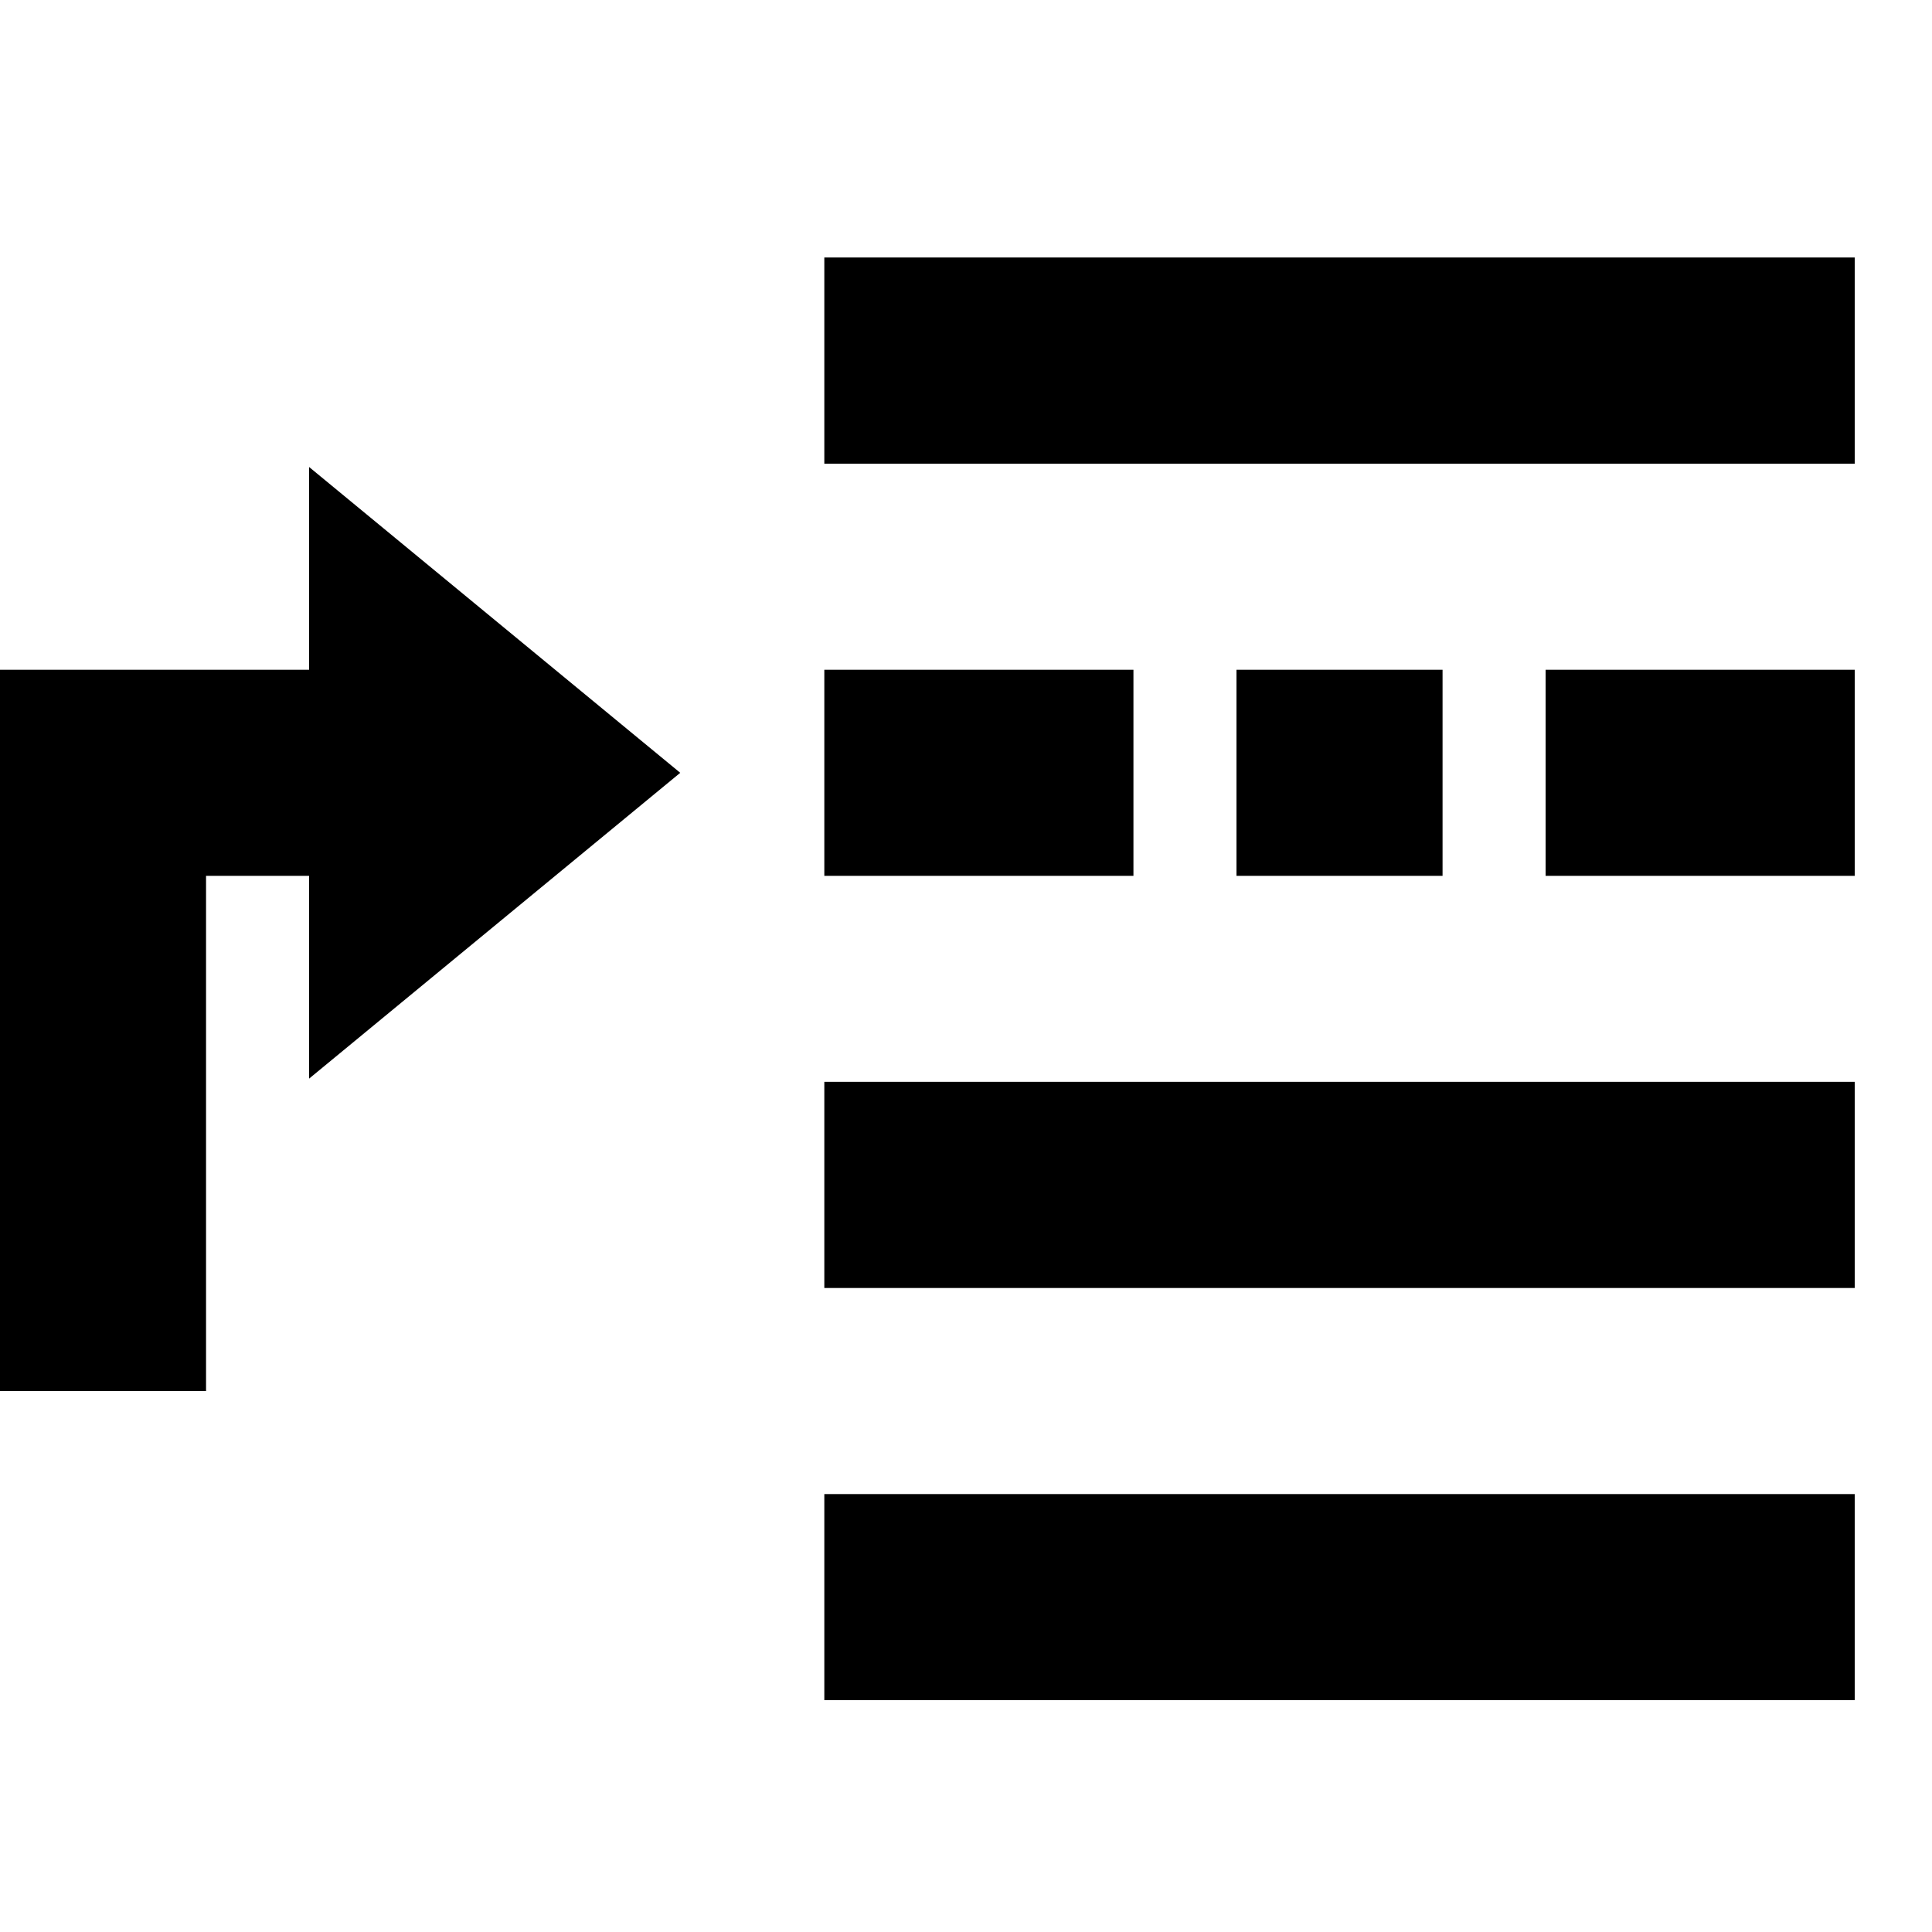 <svg viewBox="0 0 2000 2000" version="1.1" xmlns="http://www.w3.org/2000/svg" height="50pt" width="50pt">
    <path d="M853.333 1760v-213.333H1920V1760H853.333zm0-426.667v-213.44H1920v213.44H853.333zm0-426.666V693.333h320v213.334h-320zM319.968 693.344v-209.92l384.213 316.587-384.213 316.586v-209.92H213.301v533.334H-.032V693.344h320zM1280 906.667V693.333h213.333v213.334H1280zM853.333 480V266.56H1920V480H853.333zM1600 906.667V693.333h320v213.334h-320z" stroke="none" stroke-width="1" fill-rule="evenodd"/>
</svg>
